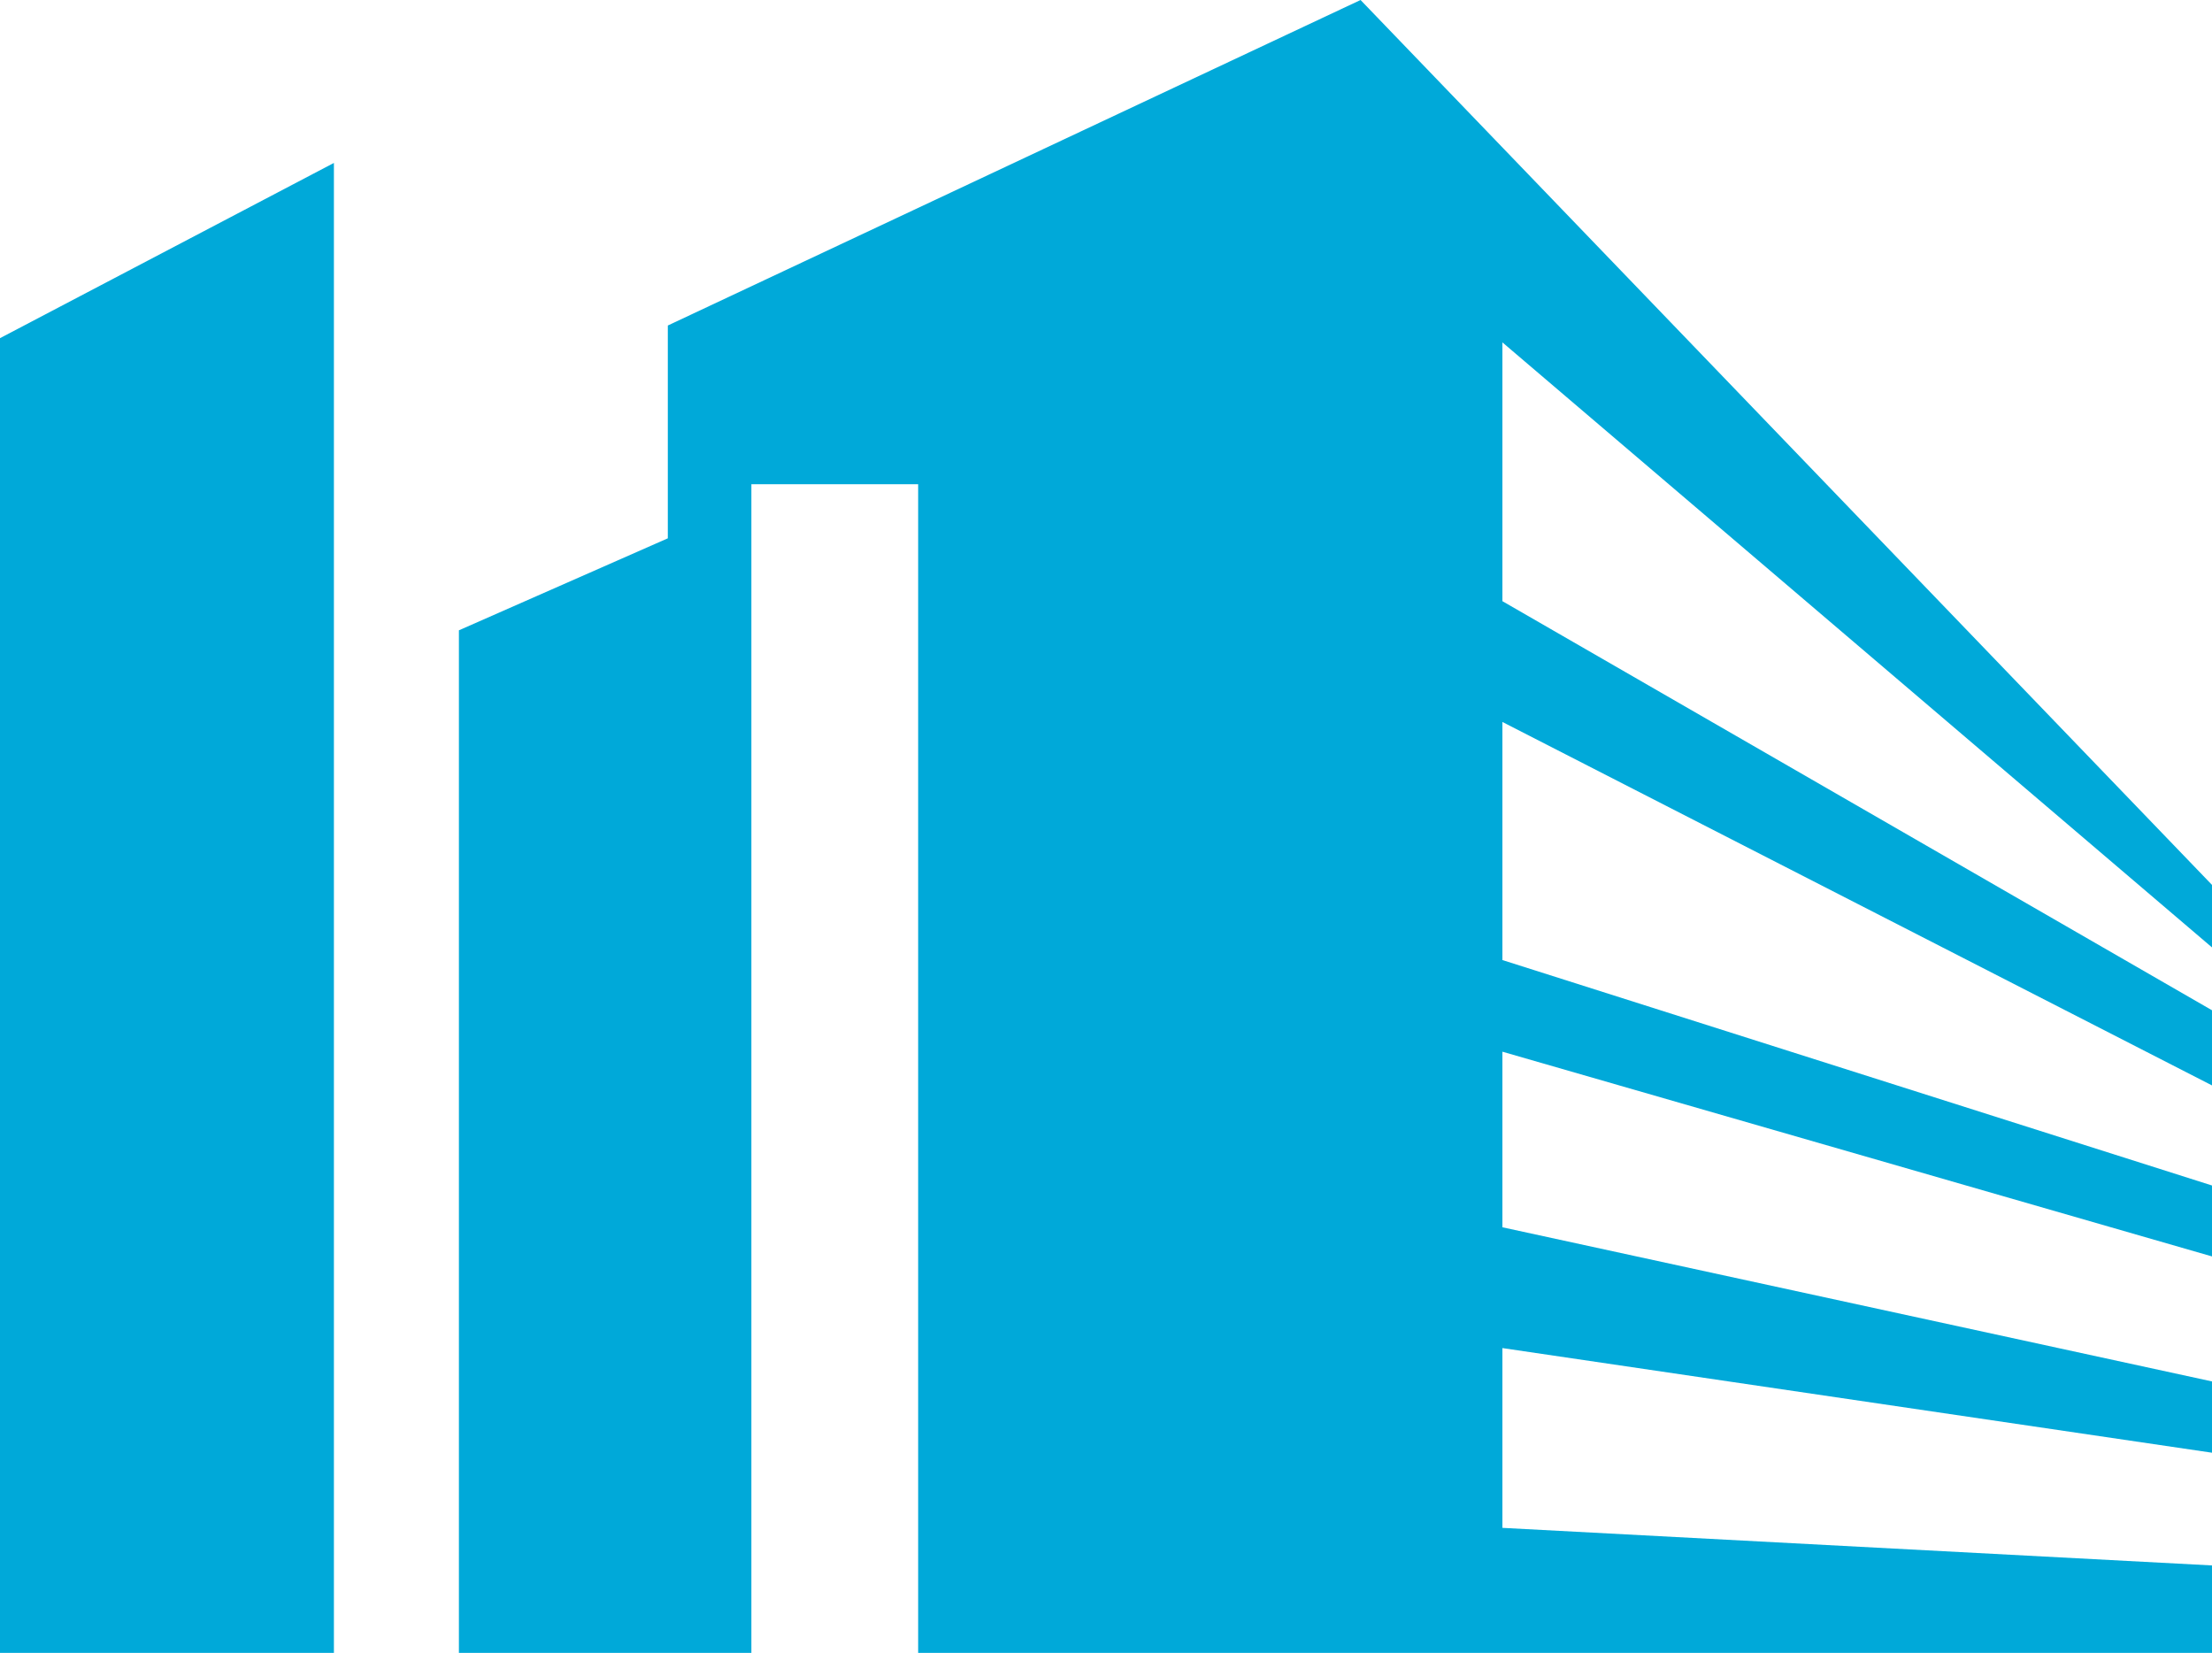<svg xmlns="http://www.w3.org/2000/svg" width="63" height="47.07" viewBox="0 0 63 47.07"><defs><style>.a{fill:#00a9d9;}</style></defs><polygon class="a" points="0 47.07 9.51 47.07 9.51 4.64 0 9.63 0 47.07"/><polygon class="a" points="42.79 17.12 42.79 9.75 63 26.98 63 25.2 38.75 0 19.02 9.27 19.02 15.33 13.07 17.95 13.07 47.07 21.4 47.07 21.4 13.79 26.15 13.79 26.15 47.07 63 47.07 63 44.58 42.79 43.51 42.79 38.39 63 41.37 63 39.34 42.79 34.95 42.79 29.95 63 35.78 63 33.76 42.79 27.34 42.79 20.56 63 30.91 63 28.77 42.79 17.12"/></svg>